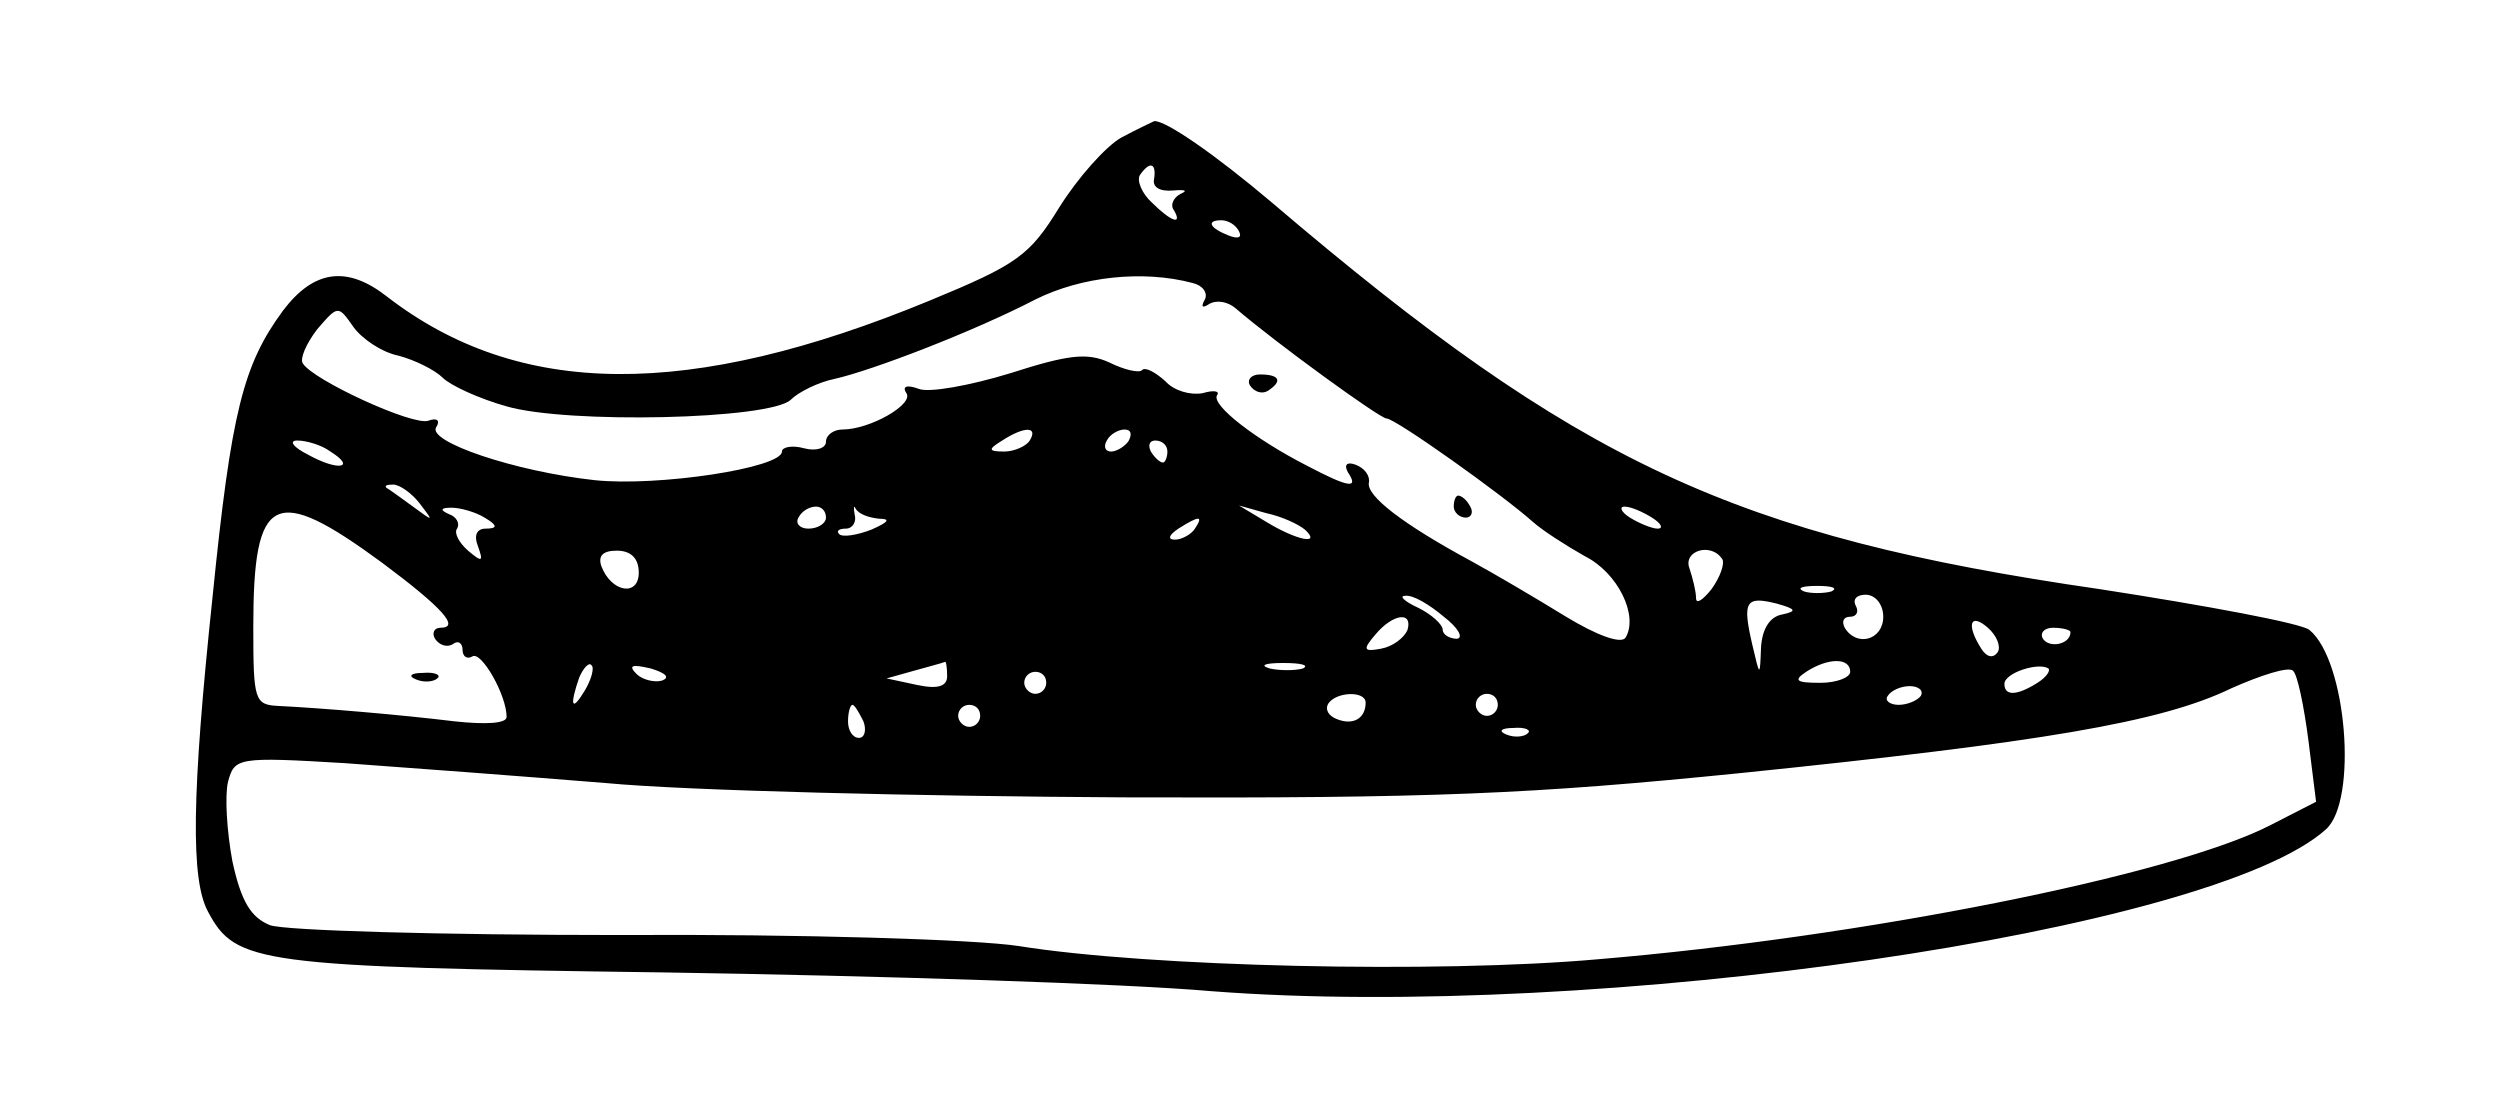 <?xml version="1.0" standalone="no"?>
<!DOCTYPE svg PUBLIC "-//W3C//DTD SVG 20010904//EN"
 "http://www.w3.org/TR/2001/REC-SVG-20010904/DTD/svg10.dtd">
<svg version="1.0" xmlns="http://www.w3.org/2000/svg"
 width="227pt" height="101pt" viewBox="0 0 227 101"
 preserveAspectRatio="xMidYMid meet">

<g transform="translate(0,101) scale(0.1,-0.1)"
fill="#000000" stroke="none">
<path d="M1018 885 c-14 -8 -39 -36 -56 -63 -27 -44 -38 -52 -118 -85 -218
-90 -373 -89 -493 4 -36 28 -66 24 -94 -13 -36 -49 -47 -91 -64 -260 -19 -180
-20 -257 -4 -286 25 -47 45 -50 416 -55 193 -3 415 -10 495 -17 350 -27 909
54 1012 147 29 26 19 153 -15 181 -7 6 -93 22 -190 37 -332 48 -474 114 -752
351 -52 44 -97 75 -107 74 -2 -1 -15 -7 -30 -15z m30 -37 c-2 -8 5 -12 17 -11
11 1 14 0 7 -3 -6 -3 -10 -10 -6 -15 8 -14 -3 -10 -20 7 -9 8 -14 20 -11 25 9
13 15 11 13 -3z m77 -48 c3 -6 -1 -7 -9 -4 -18 7 -21 14 -7 14 6 0 13 -4 16
-10z m-42 -47 c9 -2 14 -9 11 -15 -4 -7 -2 -8 4 -4 7 4 17 2 24 -4 36 -31 131
-100 137 -100 8 0 105 -69 133 -94 9 -8 31 -22 47 -31 30 -15 49 -54 37 -74
-4 -6 -26 2 -54 19 -26 16 -65 39 -87 51 -61 33 -95 59 -92 71 1 6 -4 13 -12
16 -8 3 -11 0 -7 -7 10 -15 1 -14 -37 6 -47 24 -87 55 -82 64 3 4 -3 5 -13 2
-11 -2 -26 2 -34 11 -9 8 -18 13 -21 10 -2 -3 -16 0 -30 7 -20 9 -37 7 -90
-10 -36 -11 -74 -18 -83 -14 -11 4 -15 2 -11 -4 7 -10 -33 -33 -58 -33 -8 0
-15 -5 -15 -11 0 -6 -9 -9 -20 -6 -11 3 -20 1 -20 -3 0 -15 -113 -32 -170 -26
-73 8 -152 35 -144 48 4 6 1 9 -7 6 -14 -5 -105 37 -114 52 -3 4 3 18 13 31
19 22 19 22 33 2 8 -11 26 -23 41 -26 15 -4 33 -13 40 -20 7 -7 33 -19 58 -26
55 -16 239 -12 258 6 7 7 25 16 40 19 35 8 126 43 182 72 42 21 98 27 143 15z
m-148 -143 c-3 -5 -14 -10 -23 -10 -15 0 -15 2 -2 10 20 13 33 13 25 0z m90 0
c-3 -5 -11 -10 -16 -10 -6 0 -7 5 -4 10 3 6 11 10 16 10 6 0 7 -4 4 -10z
m-725 -10 c24 -15 7 -18 -20 -3 -14 7 -18 13 -10 13 8 0 22 -4 30 -10z m760 0
c0 -5 -2 -10 -4 -10 -3 0 -8 5 -11 10 -3 6 -1 10 4 10 6 0 11 -4 11 -10z
m-679 -47 c13 -17 13 -17 -6 -3 -11 8 -22 16 -24 17 -2 2 0 3 6 3 6 0 17 -8
24 -17z m417 -14 c11 0 9 -3 -7 -10 -13 -5 -26 -7 -29 -4 -3 3 0 5 6 5 6 0 10
6 8 13 -1 6 -1 9 1 5 3 -5 12 -8 21 -9z m-451 -40 c55 -41 71 -59 53 -59 -6 0
-8 -5 -5 -10 4 -6 11 -8 16 -5 5 4 9 1 9 -5 0 -6 4 -9 9 -6 8 5 31 -35 31 -55
0 -6 -19 -7 -47 -4 -49 6 -120 12 -160 14 -22 1 -23 5 -23 72 0 121 19 130
117 58z m93 41 c12 -7 12 -10 1 -10 -8 0 -11 -6 -7 -16 5 -14 4 -15 -9 -4 -8
7 -13 16 -10 20 3 5 -1 11 -7 13 -9 4 -8 6 2 6 8 0 22 -4 30 -9z m310 0 c0 -5
-7 -10 -16 -10 -8 0 -12 5 -9 10 3 6 10 10 16 10 5 0 9 -4 9 -10z m435 -11
c15 -14 -7 -10 -35 7 l-25 15 25 -7 c14 -3 29 -10 35 -15z m315 11 c8 -5 11
-10 5 -10 -5 0 -17 5 -25 10 -8 5 -10 10 -5 10 6 0 17 -5 25 -10z m-415 -10
c-3 -5 -12 -10 -18 -10 -7 0 -6 4 3 10 19 12 23 12 15 0z m-505 -40 c0 -22
-25 -18 -34 6 -3 9 1 14 14 14 13 0 20 -7 20 -20z m984 12 c2 -4 -2 -16 -10
-27 -8 -10 -14 -14 -14 -8 0 6 -3 18 -6 27 -6 16 20 24 30 8z m99 -29 c-7 -2
-19 -2 -25 0 -7 3 -2 5 12 5 14 0 19 -2 13 -5z m-352 -23 c13 -10 18 -19 12
-20 -7 0 -13 4 -13 8 0 5 -10 14 -22 20 -13 6 -18 11 -12 11 7 1 22 -8 35 -19z
m307 2 c-11 -2 -18 -13 -19 -30 -1 -27 -1 -27 -8 3 -9 39 -6 44 22 37 18 -5
19 -7 5 -10z m92 -2 c0 -21 -24 -28 -35 -10 -3 6 -1 10 5 10 6 0 8 5 5 10 -3
6 1 10 9 10 9 0 16 -9 16 -20z m-432 -12 c-3 -7 -13 -15 -24 -17 -16 -3 -17
-1 -5 13 16 19 34 21 29 4z m536 -20 c-4 -6 -10 -5 -15 3 -14 22 -10 33 6 19
8 -7 12 -17 9 -22z m66 18 c0 -11 -19 -15 -25 -6 -3 5 1 10 9 10 9 0 16 -2 16
-4z m-1349 -53 c-12 -20 -14 -14 -5 12 4 9 9 14 11 11 3 -2 0 -13 -6 -23z m70
9 c-7 -2 -18 1 -23 6 -8 8 -4 9 13 5 13 -4 18 -8 10 -11z m259 4 c0 -9 -8 -12
-27 -8 l-28 6 25 7 c14 4 26 7 28 8 1 1 2 -5 2 -13z m323 7 c-7 -2 -21 -2 -30
0 -10 3 -4 5 12 5 17 0 24 -2 18 -5z m497 -3 c0 -5 -12 -10 -27 -10 -22 0 -25
2 -13 10 20 13 40 13 40 0z m170 -10 c-19 -12 -30 -12 -30 -1 0 10 31 20 40
14 2 -2 -2 -8 -10 -13z m246 -52 l7 -56 -41 -21 c-89 -46 -372 -102 -611 -122
-146 -13 -408 -7 -526 12 -39 6 -198 11 -363 10 -161 0 -304 4 -317 9 -17 7
-26 21 -34 58 -5 27 -7 59 -4 72 6 22 8 23 107 17 56 -4 162 -12 236 -18 74
-7 286 -12 470 -13 282 -1 371 3 560 22 273 28 382 46 446 77 27 12 52 20 56
16 4 -3 10 -32 14 -63z m-1146 52 c0 -5 -4 -10 -10 -10 -5 0 -10 5 -10 10 0 6
5 10 10 10 6 0 10 -4 10 -10z m794 -12 c-3 -4 -12 -8 -20 -8 -8 0 -13 4 -10 8
3 5 12 9 20 9 8 0 13 -4 10 -9z m-504 -6 c0 -14 -11 -21 -26 -15 -8 3 -11 9
-8 14 7 11 34 12 34 1z m120 -2 c0 -5 -4 -10 -10 -10 -5 0 -10 5 -10 10 0 6 5
10 10 10 6 0 10 -4 10 -10z m-576 -15 c3 -8 1 -15 -4 -15 -6 0 -10 7 -10 15 0
8 2 15 4 15 2 0 6 -7 10 -15z m106 5 c0 -5 -4 -10 -10 -10 -5 0 -10 5 -10 10
0 6 5 10 10 10 6 0 10 -4 10 -10z m497 -16 c-3 -3 -12 -4 -19 -1 -8 3 -5 6 6
6 11 1 17 -2 13 -5z"/>
<path d="M1135 660 c4 -6 11 -8 16 -5 14 9 11 15 -7 15 -8 0 -12 -5 -9 -10z"/>
<path d="M1320 550 c0 -5 5 -10 11 -10 5 0 7 5 4 10 -3 6 -8 10 -11 10 -2 0
-4 -4 -4 -10z"/>
<path d="M378 393 c7 -3 16 -2 19 1 4 3 -2 6 -13 5 -11 0 -14 -3 -6 -6z"/>
</g>
</svg>
